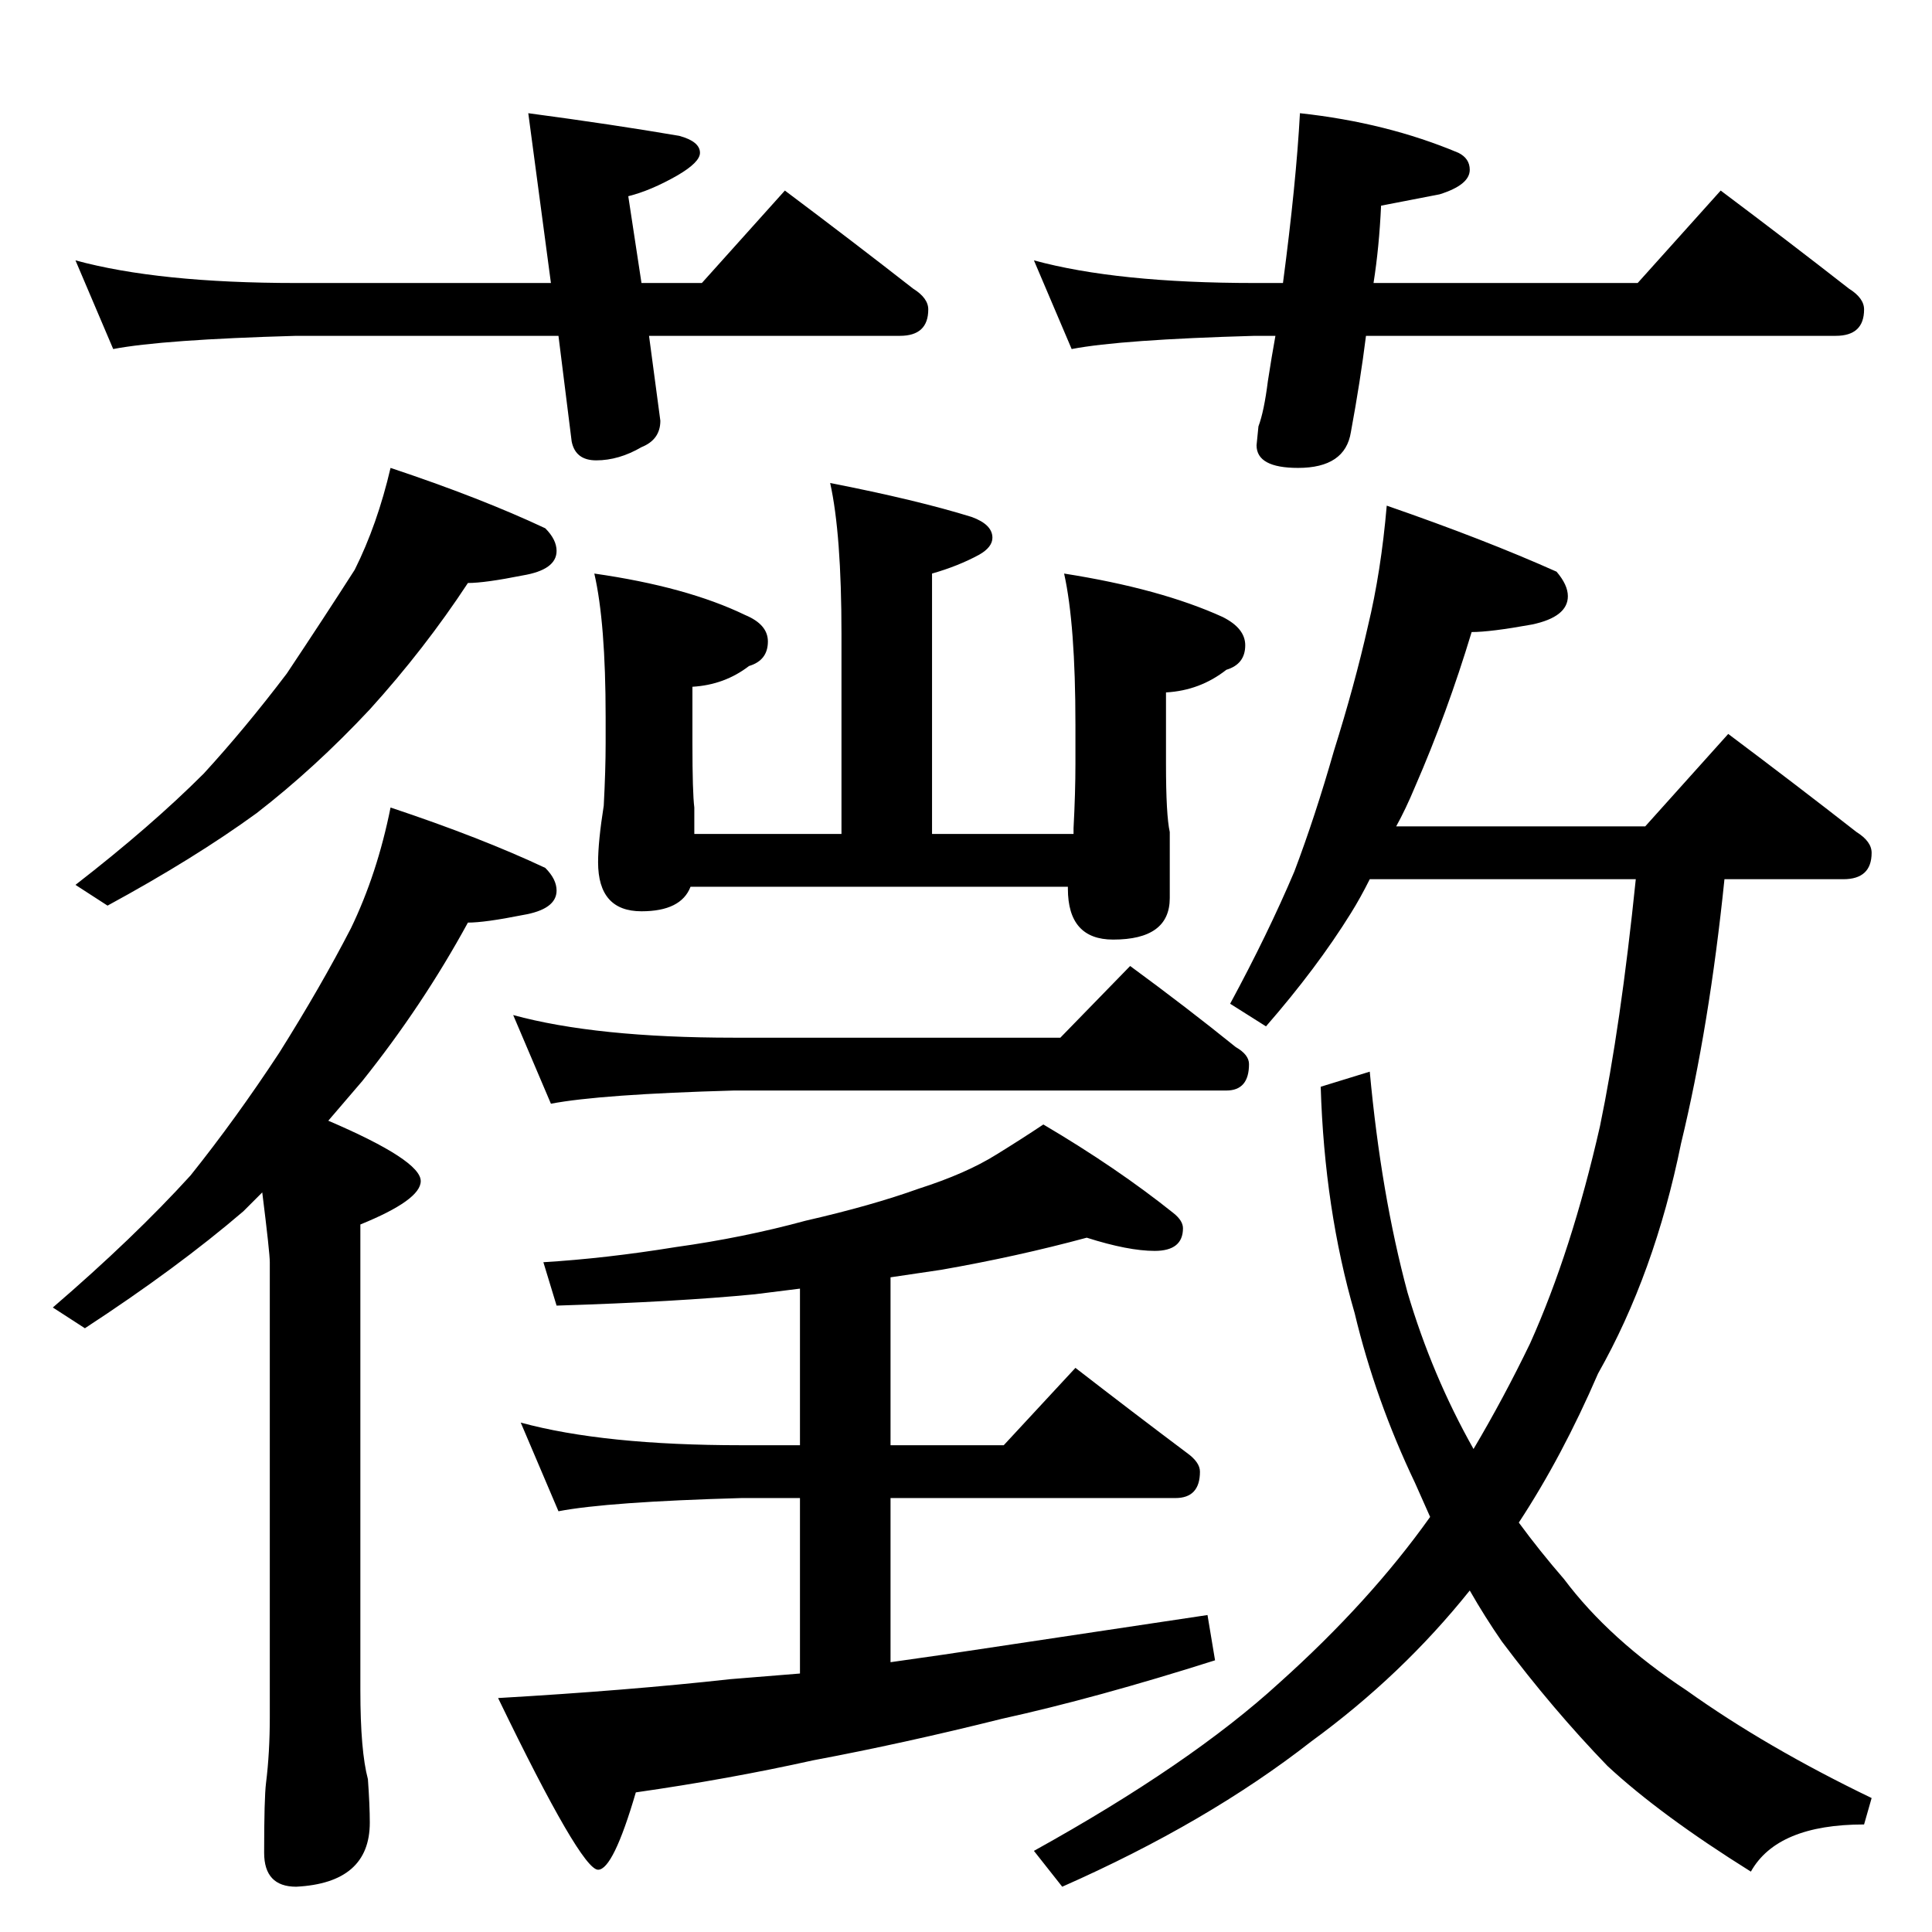 <?xml version="1.0" standalone="no"?>
<!DOCTYPE svg PUBLIC "-//W3C//DTD SVG 1.1//EN" "http://www.w3.org/Graphics/SVG/1.1/DTD/svg11.dtd" >
<svg xmlns="http://www.w3.org/2000/svg" xmlns:xlink="http://www.w3.org/1999/xlink" version="1.1" viewBox="0 -204 1024 1024">
  <g transform="matrix(1 0 0 -1 0 820)">
   <path fill="currentColor"
d="M40 886q44 -12 117 -12h135l-12 90q45 -6 80 -12q11 -3 11 -9q0 -5 -12 -12q-14 -8 -26 -11l7 -46h32l44 49q36 -27 68 -52q8 -5 8 -11q0 -14 -15 -14h-133l6 -45q0 -10 -10 -14q-12 -7 -24 -7q-11 0 -13 10l-7 56h-139q-71 -2 -97 -7zM689 964q46 -5 84 -21q6 -3 6 -9
q0 -8 -16 -13l-31 -6q-1 -22 -4 -41h140l44 49q36 -27 68 -52q8 -5 8 -11q0 -14 -15 -14h-249q-3 -24 -8 -51q-3 -19 -28 -19q-22 0 -22 12l1 10q3 8 5 24q2 13 4 24h-11q-71 -2 -97 -7l-20 47q44 -12 117 -12h15q7 53 9 90zM207 776q48 -16 82 -32q6 -6 6 -12
q0 -10 -18 -13q-20 -4 -29 -4q-23 -35 -52 -67q-29 -31 -60 -55q-33 -24 -79 -49l-17 11q40 31 68 59q22 24 44 53q20 30 36 55q12 24 19 54zM207 596q48 -16 82 -32q6 -6 6 -12q0 -10 -18 -13q-20 -4 -29 -4q-24 -44 -56 -84l-18 -21q49 -21 49 -32q0 -10 -32 -23v-247
q0 -32 4 -47q1 -14 1 -23q0 -32 -39 -34q-17 0 -17 18q0 29 1 37q2 16 2 35v241q0 5 -4 37l-10 -10q-35 -30 -84 -62l-17 11q43 37 73 70q24 30 47 65q22 35 38 66q14 29 21 64zM440 768q46 -9 75 -18q11 -4 11 -11q0 -5 -7 -9q-11 -6 -25 -10v-138h75v3q1 19 1 34v21
q0 53 -6 80q51 -8 84 -23q12 -6 12 -15q0 -10 -10 -13q-14 -11 -32 -12v-38q0 -27 2 -36v-35q0 -22 -30 -22q-24 0 -24 27v1h-200q-5 -13 -26 -13q-23 0 -23 26q0 11 3 30q1 19 1 33v14q0 50 -6 76q49 -7 80 -22q12 -5 12 -14q0 -10 -10 -13q-13 -10 -30 -11v-30
q0 -26 1 -34v-14h78v106q0 53 -6 80zM272 486q44 -12 117 -12h173l37 38q30 -22 56 -43q7 -4 7 -9q0 -14 -12 -14h-261q-71 -2 -97 -7zM576 368q-37 -10 -77 -17l-27 -4v-89h60l38 41q31 -24 59 -45q7 -5 7 -10q0 -14 -13 -14h-151v-87l28 4l140 21l4 -24q-63 -20 -113 -31
q-52 -13 -100 -22q-45 -10 -94 -17q-12 -41 -20 -41q-9 0 -53 91q69 4 123 10l37 3v93h-31q-71 -2 -97 -7l-20 47q44 -12 117 -12h31v83l-24 -3q-41 -4 -105 -6l-7 23q33 2 70 8q36 5 69 14q35 8 60 17q25 8 41 18q13 8 25 16q39 -23 69 -47q5 -4 5 -8q0 -12 -15 -12
q-14 0 -36 7zM735 756q52 -18 90 -35q6 -7 6 -13q0 -11 -19 -15q-22 -4 -32 -4q-13 -43 -30 -82q-5 -12 -10 -21h132l44 49q36 -27 68 -52q8 -5 8 -11q0 -14 -15 -14h-63q-8 -78 -23 -140q-14 -69 -44 -122q-19 -44 -42 -79q11 -15 24 -30q24 -32 65 -59q42 -30 98 -57
l-4 -14q-46 0 -60 -25q-48 30 -76 56q-29 30 -56 66q-9 13 -17 27q-36 -45 -84 -80q-55 -43 -132 -77l-15 19q83 46 130 89q48 43 80 88l-8 18q-21 44 -32 90q-16 55 -18 120l26 8q6 -65 20 -117q13 -44 35 -83q16 27 30 56q22 49 37 115q11 53 19 131h-141q-5 -10 -10 -18
q-18 -29 -45 -60l-19 12q20 37 34 70q11 29 21 64q11 35 18 66q7 29 10 64z" />
  </g>

</svg>
